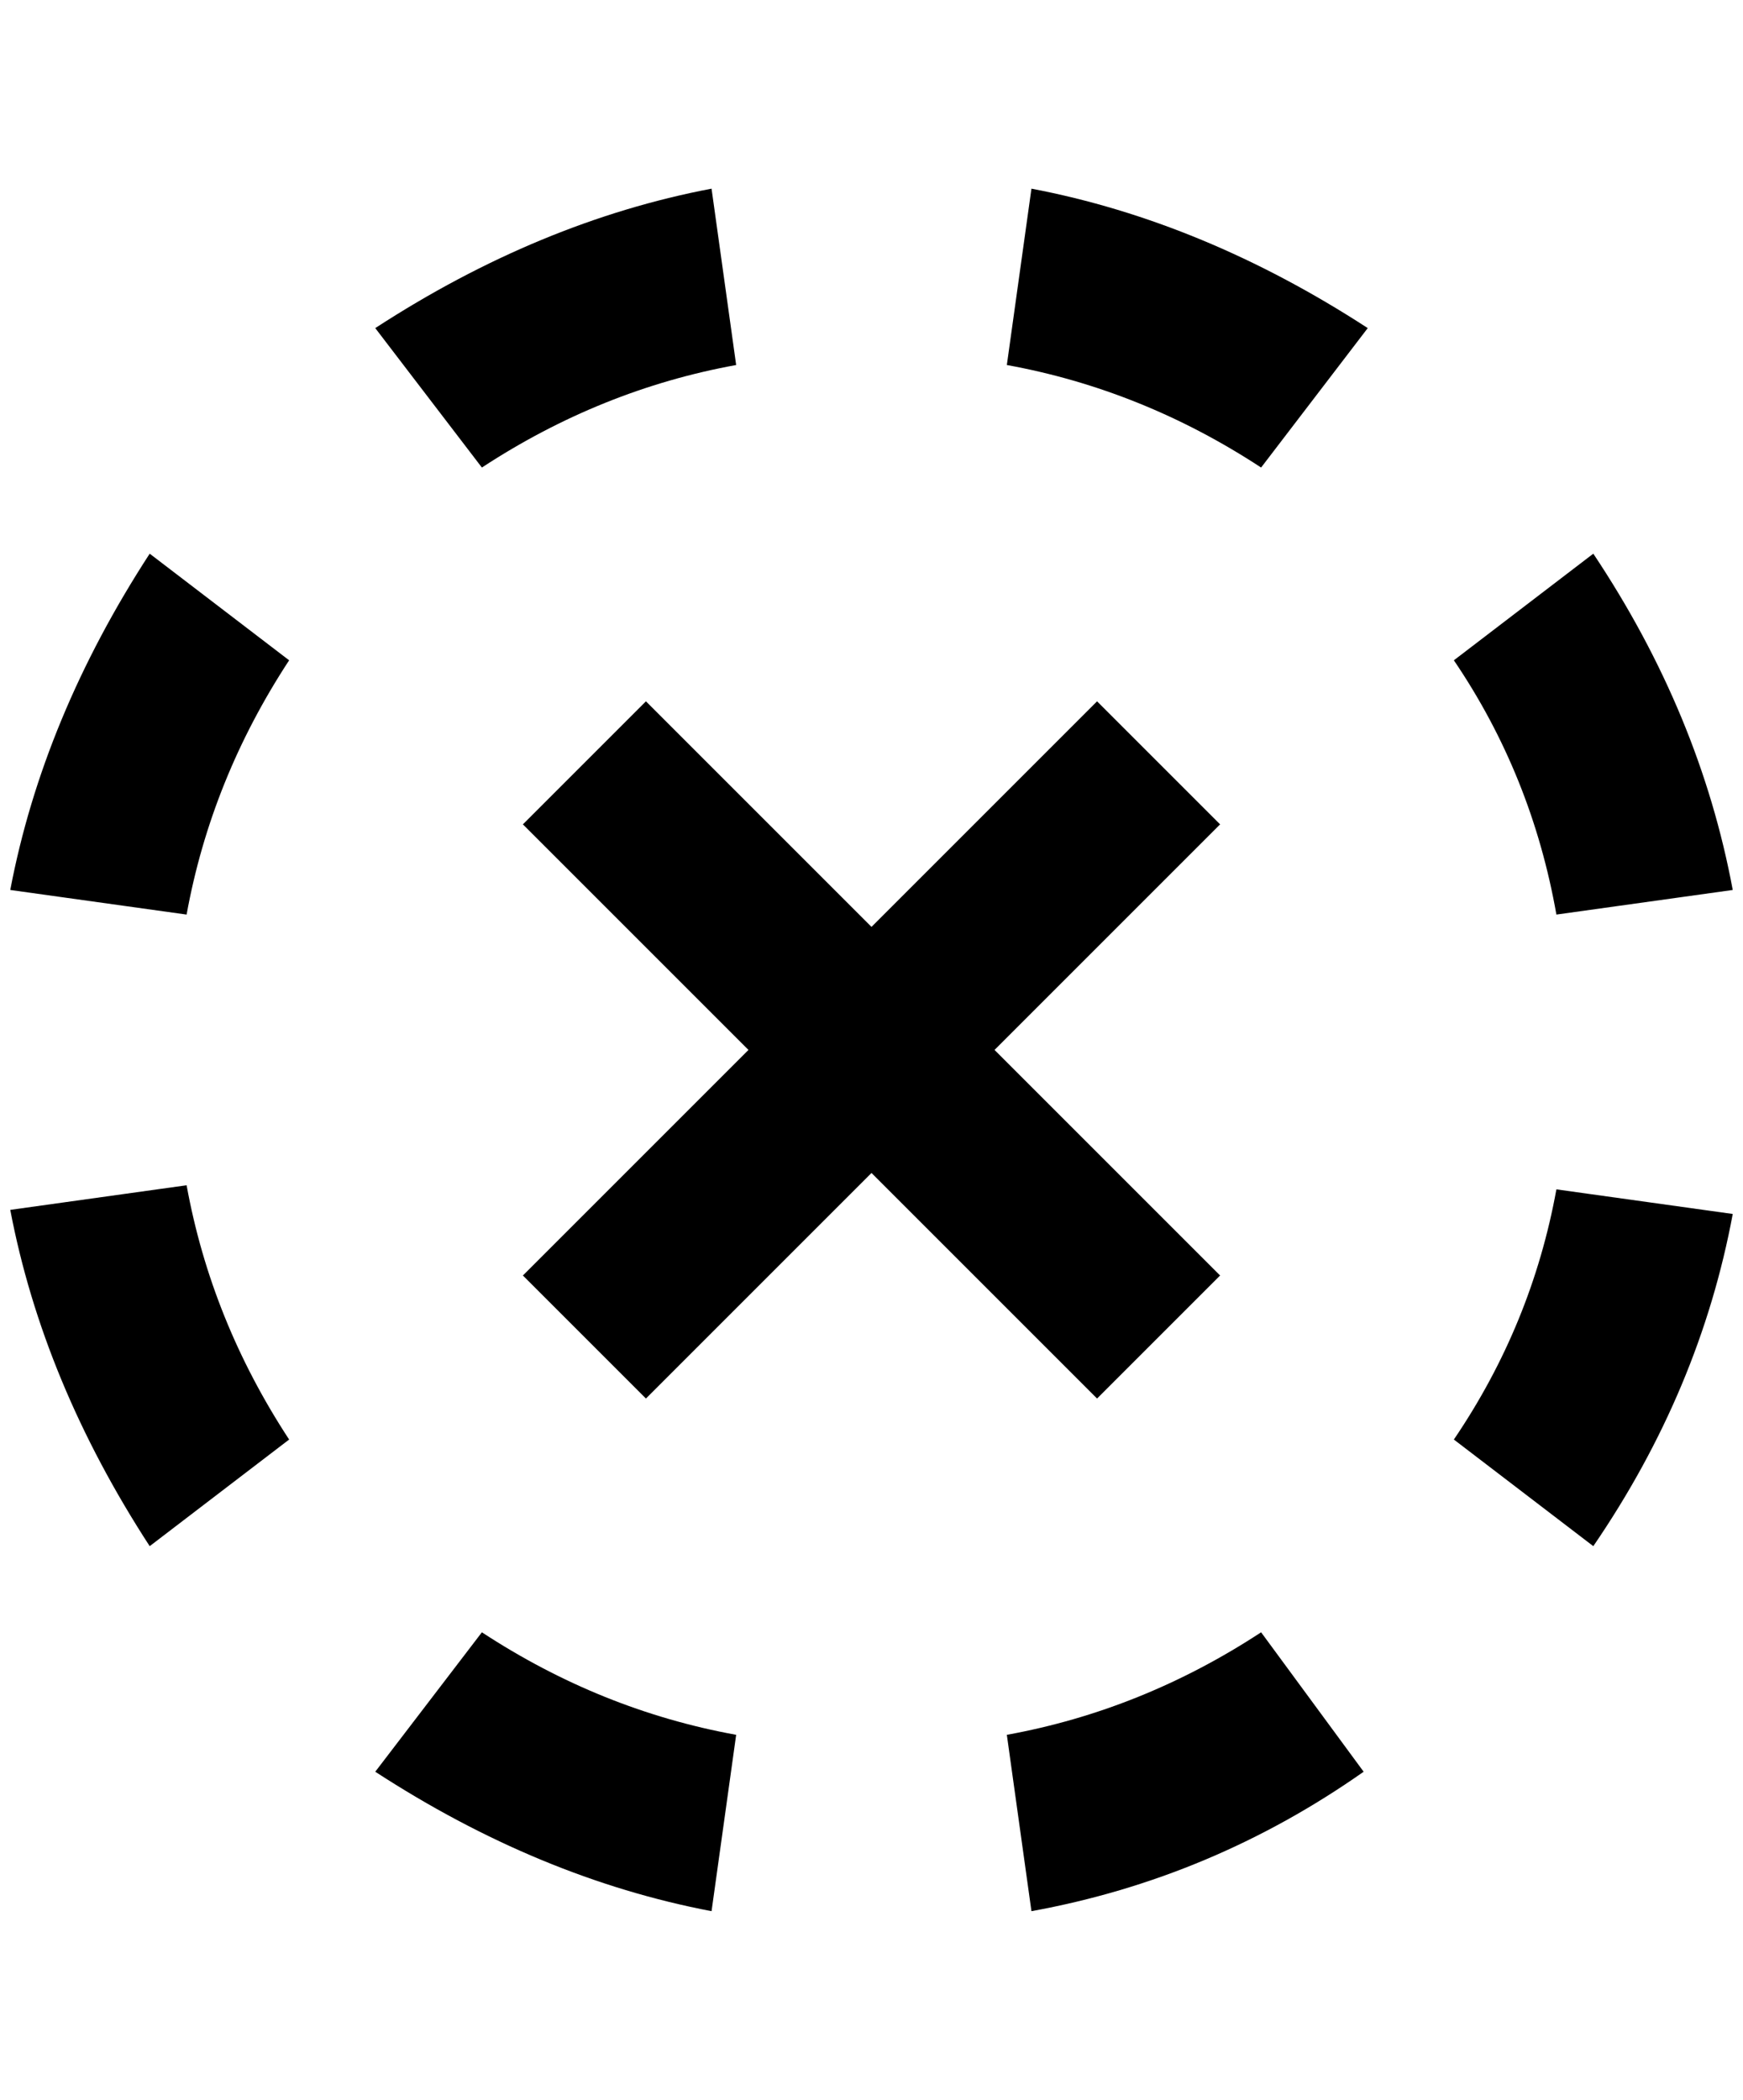 <?xml version="1.0" standalone="no"?>
<!DOCTYPE svg PUBLIC "-//W3C//DTD SVG 1.1//EN" "http://www.w3.org/Graphics/SVG/1.1/DTD/svg11.dtd" >
<svg xmlns="http://www.w3.org/2000/svg" xmlns:xlink="http://www.w3.org/1999/xlink" version="1.1" viewBox="-10 0 1700 2048">
   <path fill="currentColor"
d="M356 1728l104 -136q116 76 248 100l-24 172q-168 -32 -328 -136zM1220 1592l100 136q-148 104 -324 136l-24 -172q132 -24 248 -100zM1508 1160l172 24q-32 172 -136 324l-136 -104q76 -112 100 -244zM0 1180l172 -24q24 132 100 248l-136 104q-104 -160 -136 -328z
M1060 684l-220 220l-220 -220l-120 120l220 220l-220 220l120 120l220 -220l220 220l120 -120l-220 -220l220 -220zM1408 644l136 -104q104 156 136 328l-172 24q-24 -136 -100 -248zM172 892l-172 -24q32 -168 136 -328l136 104q-76 116 -100 248zM972 356l24 -172
q168 32 328 136l-104 136q-116 -76 -248 -100zM460 456l-104 -136q160 -104 328 -136l24 172q-132 24 -248 100z" />
</svg>

